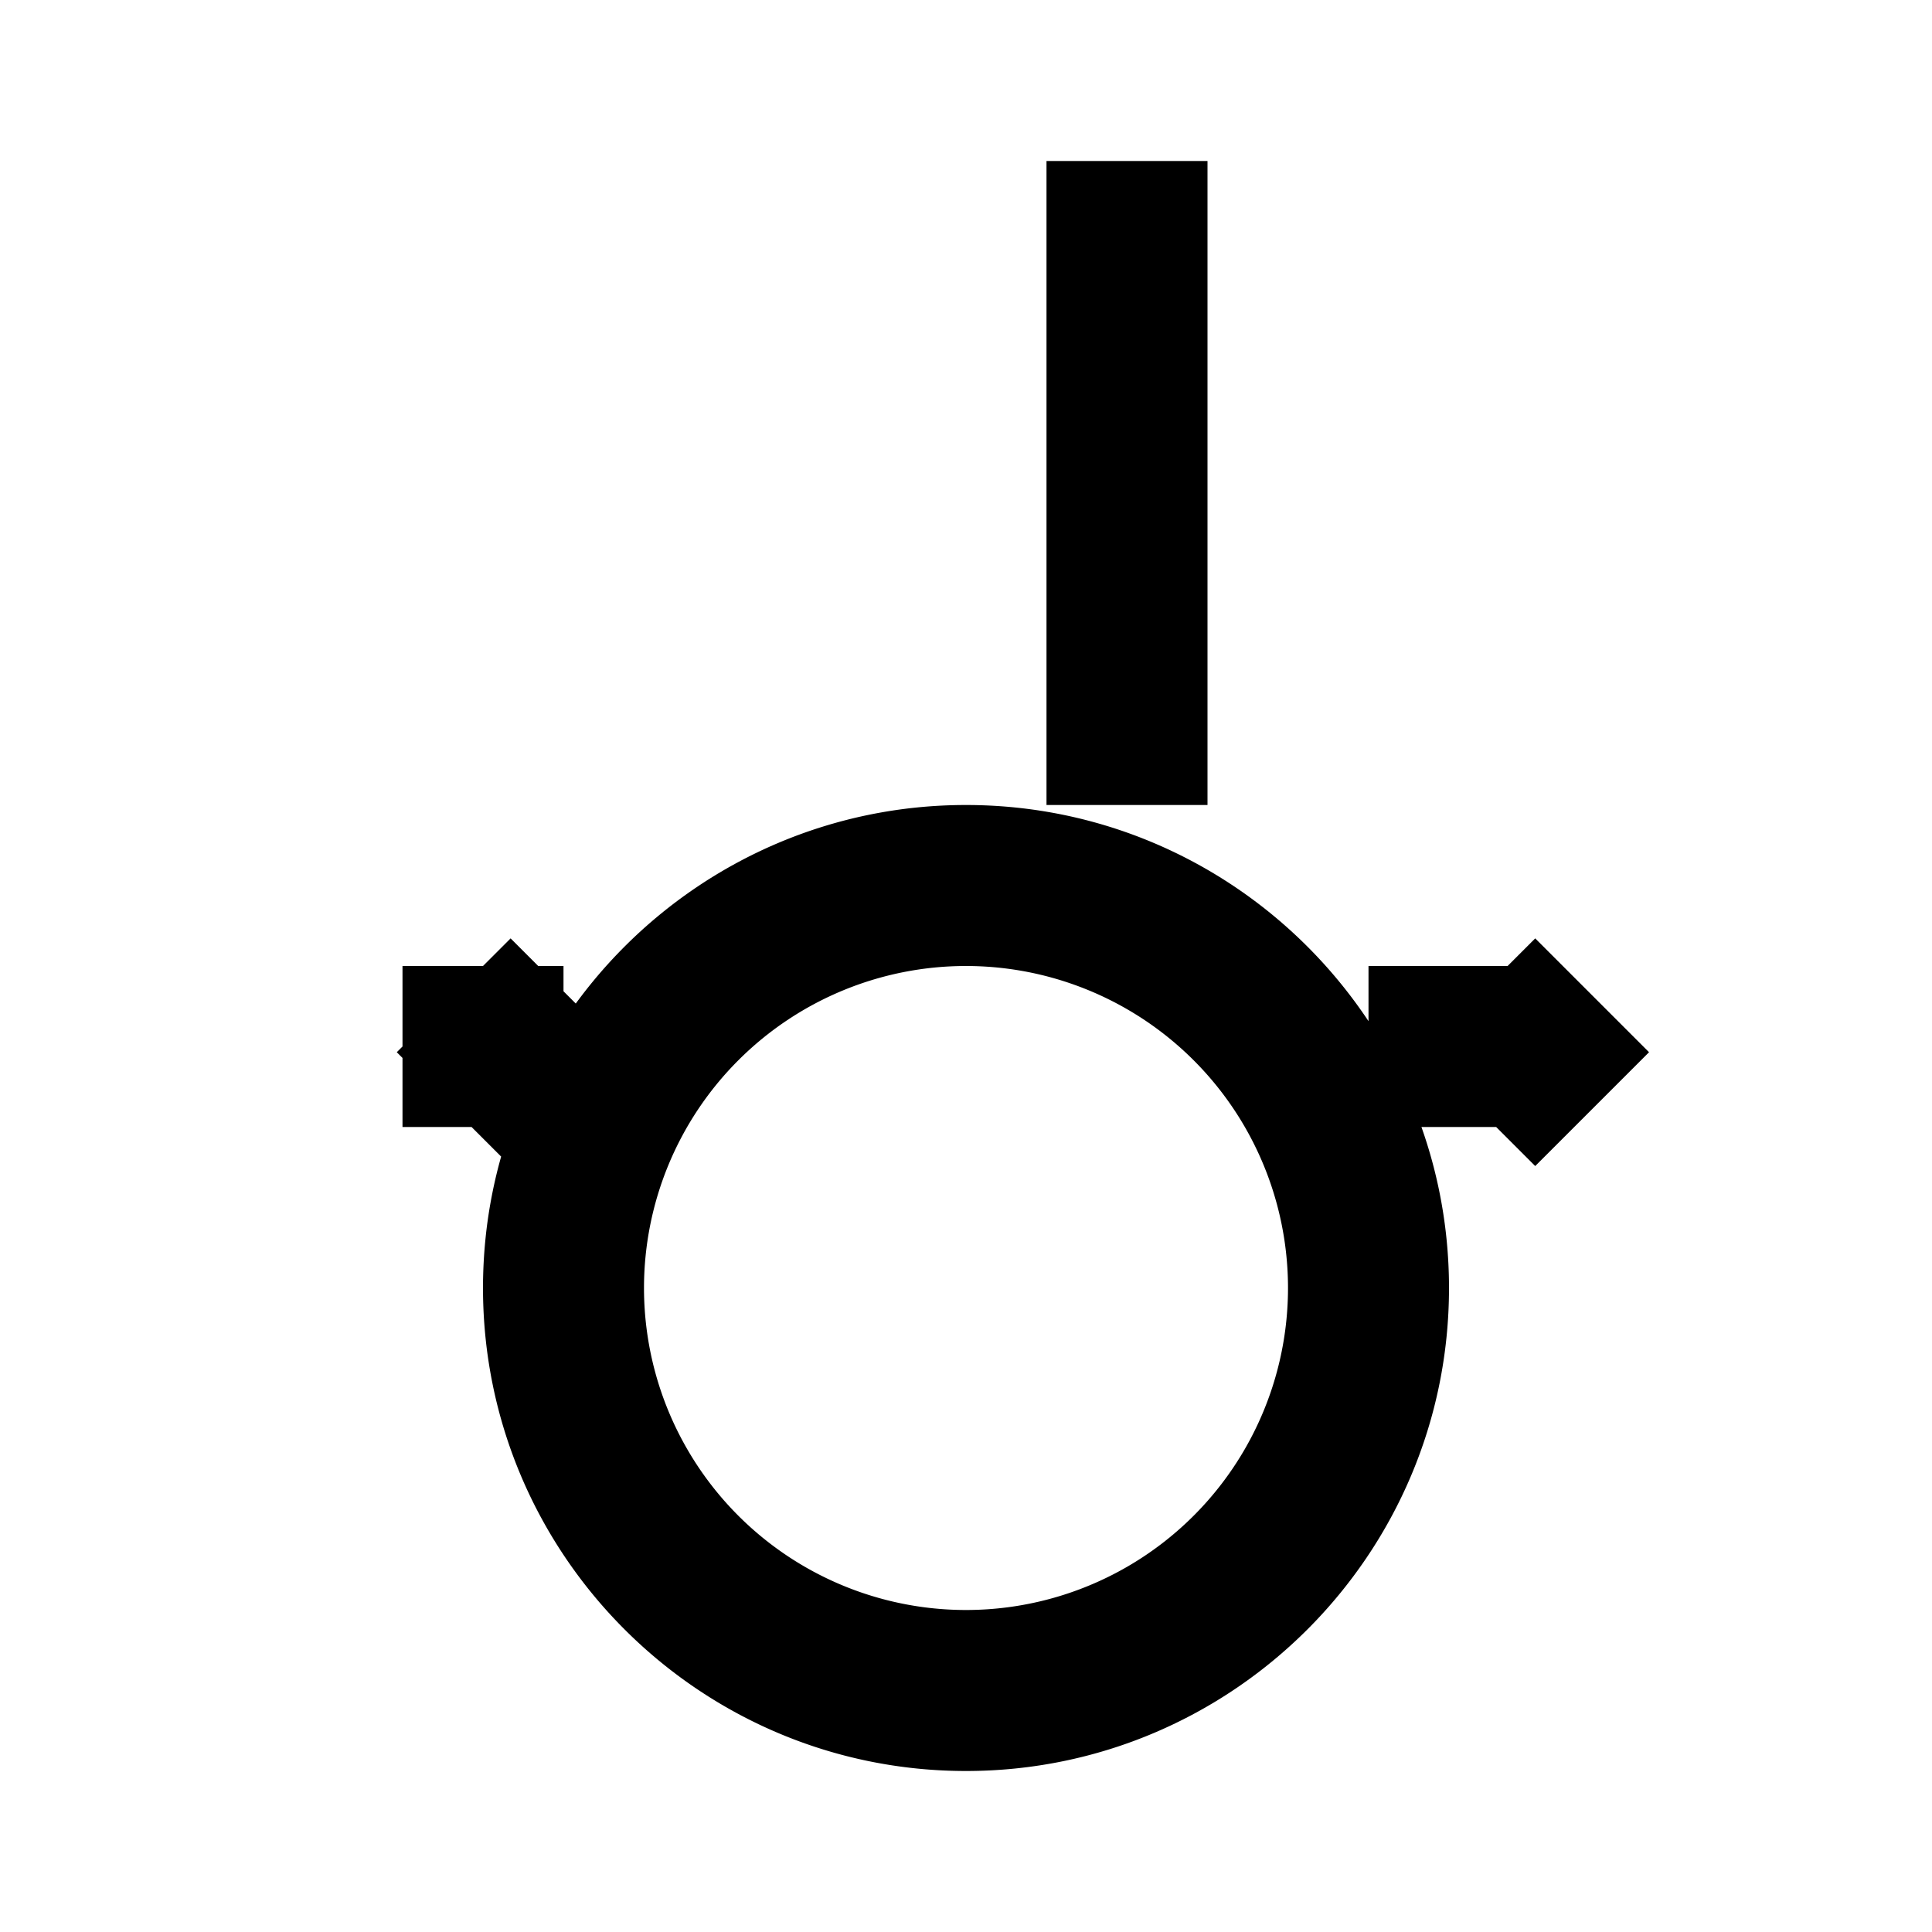 <svg xmlns="http://www.w3.org/2000/svg" class="icon icon-pulse-locator" viewBox="0 0 24 24">
    <path d="M0 0h24v24H0z" fill="none"/>
    <path d="M12 22C8.69 22 6 19.31 6 16c0-3.31 2.69-6 6-6 3.31 0 6 2.69 6 6 0 3.31-2.69 6-6 6zm0-10a4 4 0 0 0-4 4 4 4 0 0 0 4 4 4 4 0 0 0 4-4 4 4 0 0 0-4-4zm1-2V2h2v8h-2zm-8 2h2v2H5v-2zm12 0h2v2h-2v-2zM4.929 13.071l1.414-1.414 1.414 1.414-1.414 1.414-1.414-1.414zm12.728 0l1.414-1.414 1.414 1.414-1.414 1.414-1.414-1.414z"/>
</svg>
